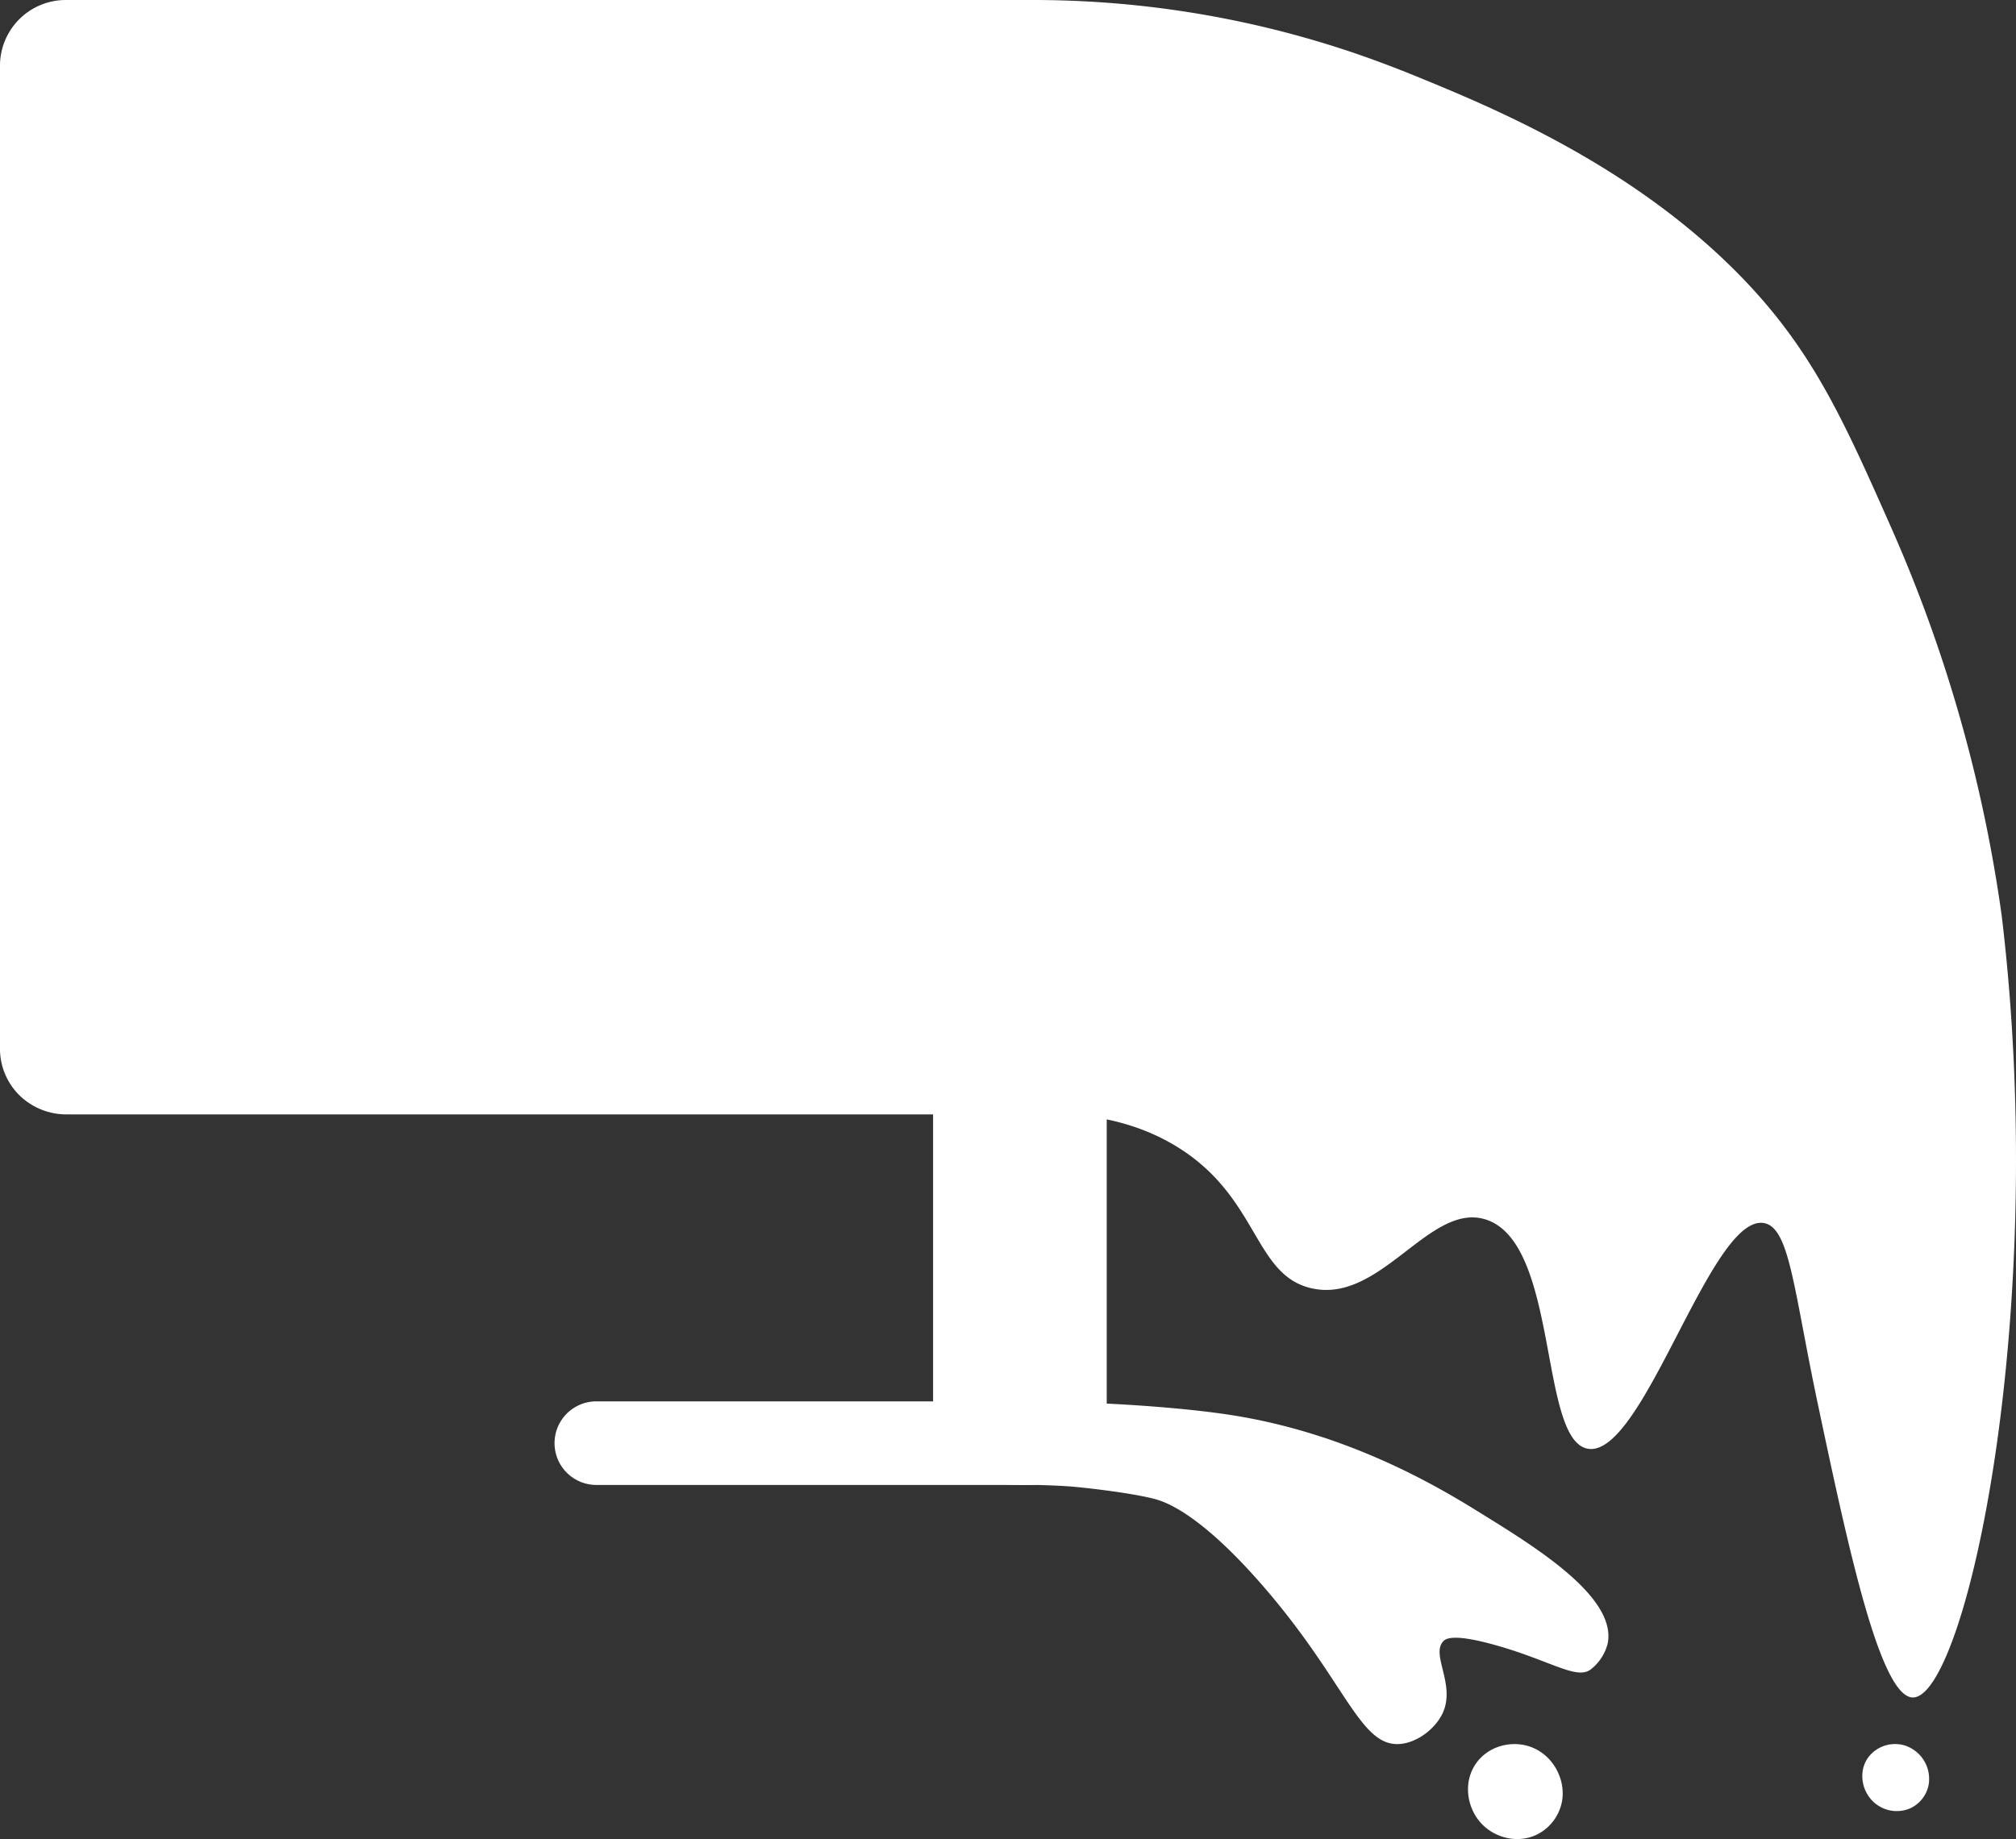 <svg id="Layer_3" data-name="Layer 3" xmlns="http://www.w3.org/2000/svg" viewBox="0 0 980.47 894.6"><rect x="0" y="0" width="980.47" height="894.6" fill="#333333" stroke="none"/><defs><style>.cls-1{fill:#fff;}</style></defs><title>Logo</title><path class="cls-1" d="M522.78,793.62c-23.32,0-42.23-9.1-42.23-20.33V613.37c0-11.23,18.91-20.33,42.23-20.33S565,602.14,565,613.37V773.29C565,784.52,546.1,793.62,522.78,793.62Z" transform="translate(-26.75 -71.27)"/><path class="cls-1" d="M626.47,759.77c-23.19-3.69-53-5.29-58.25-5.56-17.34-.9-32.43-1-44.75-.82l-.69,40.15q4.63,0,9.5.12s7,.18,13.49.59c7,.44,31,3.16,42.37,6.16,4.4,1.16,21.16,5.93,52.54,42,40.41,46.44,47.22,78.18,66.41,77.25,8.65-.42,17.71-7.37,21.28-15,6.5-14-6-28.64.41-35.09,1-1,4.16-3.7,23,1.35,28.2,7.54,41.45,17.77,48.53,12.5a23,23,0,0,0,8.38-12.9v-.05c4.12-22.26-34.52-46.21-60.54-62.34C727.68,795.36,684.23,769,626.47,759.77Z" transform="translate(-26.75 -71.27)"/><path class="cls-1" d="M770.11,920.68c-8.82-2.69-19.43.06-25.3,8.13-6.75,9.29-4.7,22.18,2.71,29.82,6.49,6.69,17.15,9.42,26.21,5.29a22.58,22.58,0,0,0,12.64-16.13C788.51,936.67,781.7,924.22,770.11,920.68Z" transform="translate(-26.75 -71.27)"/><path class="cls-1" d="M1000.28,516.81h0A706.47,706.47,0,0,0,947,329c-23.67-53.49-38.74-87.52-73.87-123.53-53.07-54.4-121.94-82.45-157.42-97-18.59-7.63-33.16-12.39-37-13.62A485.88,485.88,0,0,0,528.2,71.27H58.74a32,32,0,0,0-32,32V581.38A31.88,31.88,0,0,0,36.12,604a32.67,32.67,0,0,0,22.62,9.37H523.47v0l.52,0h4.21v-.23c22.3-1,51.13,1.8,75.89,19.2,34.65,24.37,33.48,59.08,60.08,65.51,33.89,8.18,57.57-41.76,84.93-33.43,36.06,11,26,107.44,49.9,111.58,26.93,4.66,59.77-114.36,85.63-109.77C897.22,668.46,899,698.37,911,755c14.56,68.83,30.17,141.7,46,142C982.33,897.47,1023.72,712.17,1000.28,516.81Z" transform="translate(-26.75 -71.27)"/><path class="cls-1" d="M528.2,793.62H316.78a20.33,20.33,0,0,1,0-40.66H528.2a20.33,20.33,0,0,1,0,40.66Z" transform="translate(-26.75 -71.27)"/><path class="cls-1" d="M953.24,920.39a16.37,16.37,0,0,0-17.87,5.74c-4.77,6.56-3.32,15.66,1.92,21.06a16.6,16.6,0,0,0,18.5,3.73,15.93,15.93,0,0,0,8.93-11.39A17.08,17.08,0,0,0,953.24,920.39Z" transform="translate(-26.75 -71.27)"/></svg>